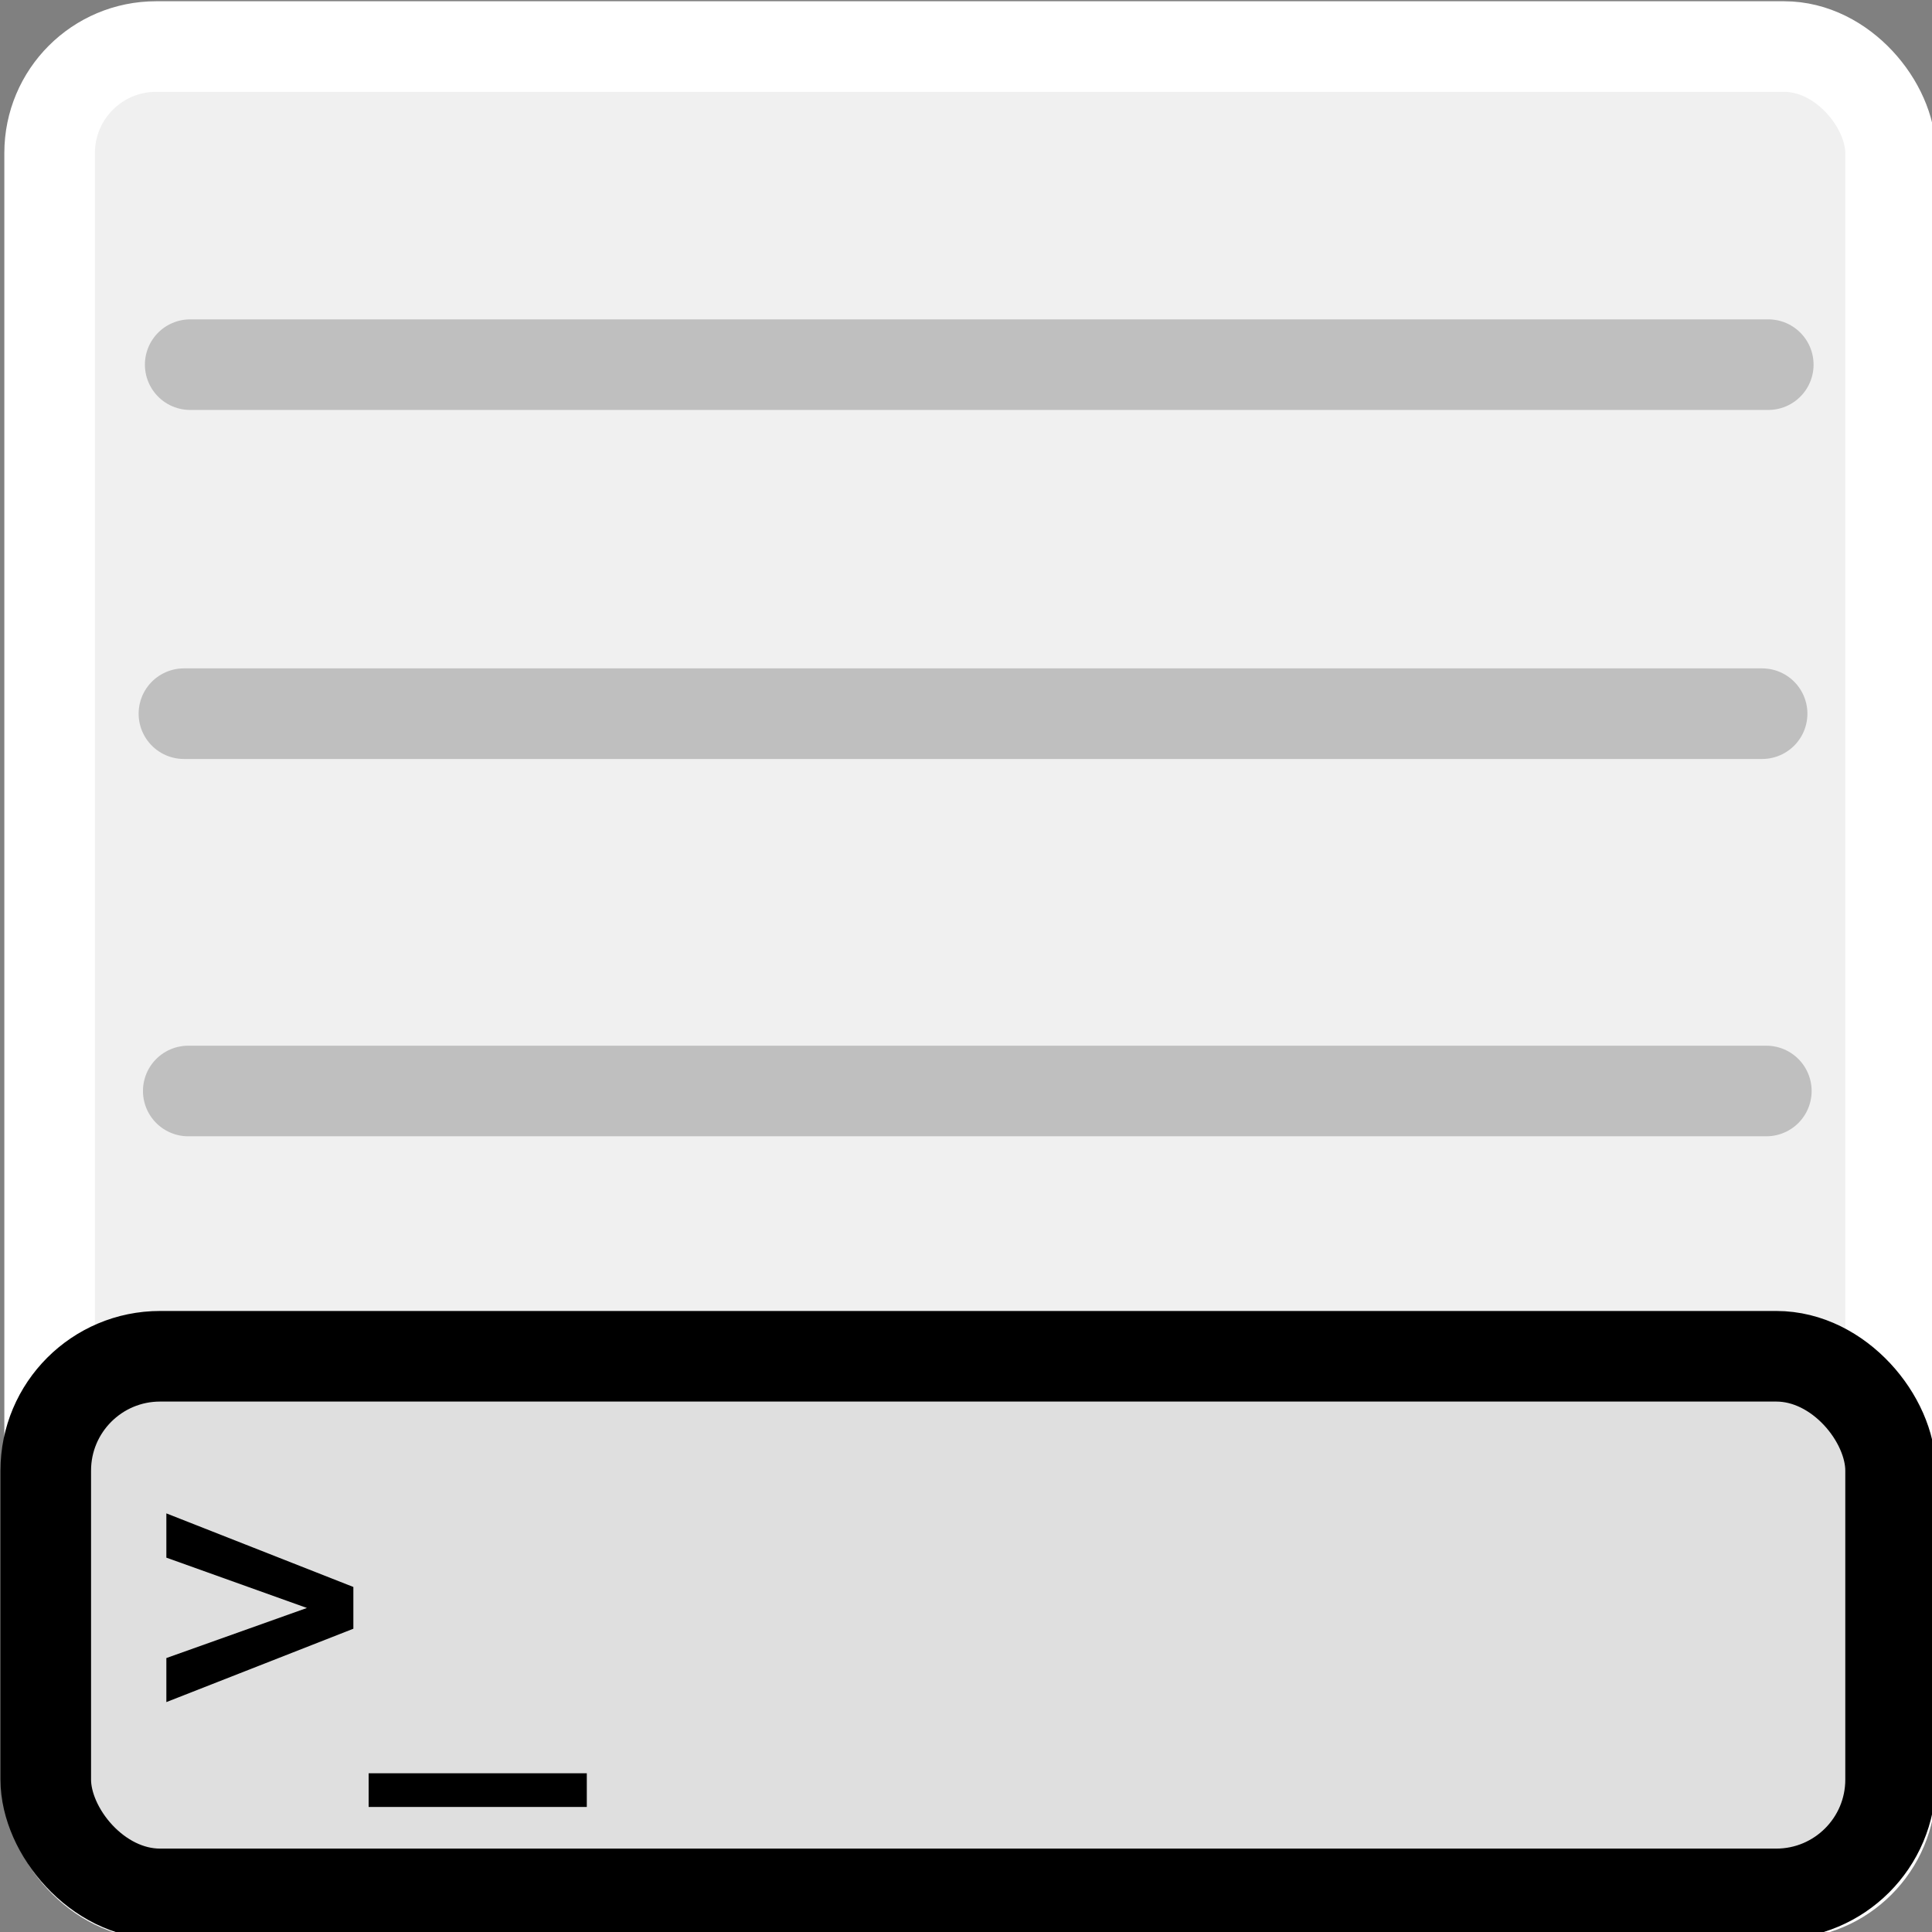 <?xml version="1.0" encoding="UTF-8" standalone="no"?>
<!-- Created with Inkscape (http://www.inkscape.org/) -->

<svg
   xmlns:dc="http://purl.org/dc/elements/1.1/"
   xmlns:cc="http://creativecommons.org/ns#"
   xmlns:rdf="http://www.w3.org/1999/02/22-rdf-syntax-ns#"
   xmlns:svg="http://www.w3.org/2000/svg"
   xmlns="http://www.w3.org/2000/svg"
   xmlns:sodipodi="http://sodipodi.sourceforge.net/DTD/sodipodi-0.dtd"
   xmlns:inkscape="http://www.inkscape.org/namespaces/inkscape"
   width="64"
   height="64"
   viewBox="0 0 16.933 16.933"
   version="1.1"
   id="svg8"
   inkscape:version="0.92.1 r"
   sodipodi:docname="statusbar_icon_min.svg">
  <rect x="0" y="0" width="16.933" height="16.933" fill="#808080" stroke="none"/>
  <defs
     id="defs2" />
  <sodipodi:namedview
     id="base"
     pagecolor="#ffffff"
     bordercolor="#666666"
     borderopacity="1.0"
     inkscape:pageopacity="0.0"
     inkscape:pageshadow="2"
     inkscape:zoom="5.6"
     inkscape:cx="1.0512487"
     inkscape:cy="37.246058"
     inkscape:document-units="mm"
     inkscape:current-layer="layer1"
     showgrid="false"
     units="px"
     inkscape:window-width="1920"
     inkscape:window-height="1005"
     inkscape:window-x="0"
     inkscape:window-y="0"
     inkscape:window-maximized="1" />
  <g
     inkscape:label="Ebene 1"
     inkscape:groupmode="layer"
     id="layer1"
     transform="translate(0,-280.067)">
    <rect
       style="opacity:1;fill:#f0f0f0;fill-opacity:1;stroke:#ffffff;stroke-width:0.794;stroke-linecap:round;stroke-linejoin:round;stroke-miterlimit:4;stroke-dasharray:none;stroke-dashoffset:0;stroke-opacity:1"
       id="rect10"
       width="16.135"
       height="16.19"
       x="0.435"
       y="280.475"
       ry="0.933" />
    <rect
       style="opacity:1;fill:#dfdfdf;fill-opacity:1;stroke:#000000;stroke-width:0.794;stroke-linecap:round;stroke-linejoin:round;stroke-miterlimit:4;stroke-dasharray:none;stroke-dashoffset:0;stroke-opacity:1"
       id="rect10-3"
       width="16.169"
       height="4.712"
       x="0.401"
       y="291.954"
       ry="1.002" />
    <g
       aria-label="&gt;_"
       style="font-style:normal;font-variant:normal;font-weight:bold;font-stretch:normal;font-size:3.175px;line-height:6.615px;font-family:monospace;-inkscape-font-specification:'monospace Bold';font-variant-ligatures:normal;font-variant-caps:normal;font-variant-numeric:normal;font-feature-settings:normal;text-align:start;letter-spacing:0px;word-spacing:0px;writing-mode:lr-tb;text-anchor:start;fill:#000000;fill-opacity:1;stroke:none;stroke-width:0.265px;stroke-linecap:butt;stroke-linejoin:miter;stroke-opacity:1"
       id="text834">
      <path
         d="m 1.458,293.719 v -0.388 l 1.639,0.645 v 0.366 l -1.639,0.643 v -0.386 l 1.232,-0.439 z"
         style="font-style:normal;font-variant:normal;font-weight:bold;font-stretch:normal;font-size:3.175px;font-family:monospace;-inkscape-font-specification:'monospace Bold';stroke-width:0.265px"
         id="path878" />
      <path
         d="m 5.143,295.609 v 0.295 H 3.231 v -0.295 z"
         style="font-style:normal;font-variant:normal;font-weight:bold;font-stretch:normal;font-size:3.175px;font-family:monospace;-inkscape-font-specification:'monospace Bold';stroke-width:0.265px"
         id="path880" />
    </g>
    <path
       style="opacity:1;fill:none;fill-opacity:1;stroke:#bfbfbf;stroke-width:0.794;stroke-linecap:round;stroke-linejoin:round;stroke-miterlimit:4;stroke-dasharray:none;stroke-dashoffset:0;stroke-opacity:1"
       d="M 1.667,283.263 H 15.498 v 0"
       id="path836"
       inkscape:connector-curvature="0"
       sodipodi:nodetypes="ccc" />
    <path
       style="opacity:1;fill:none;fill-opacity:1;stroke:#bfbfbf;stroke-width:0.794;stroke-linecap:round;stroke-linejoin:round;stroke-miterlimit:4;stroke-dasharray:none;stroke-dashoffset:0;stroke-opacity:1"
       d="M 1.65,289.629 H 15.481 v 0"
       id="path836-6"
       inkscape:connector-curvature="0"
       sodipodi:nodetypes="ccc" />
    <path
       style="opacity:1;fill:none;fill-opacity:1;stroke:#bfbfbf;stroke-width:0.794;stroke-linecap:round;stroke-linejoin:round;stroke-miterlimit:4;stroke-dasharray:none;stroke-dashoffset:0;stroke-opacity:1"
       d="M 1.612,286.322 H 15.444 v 0"
       id="path836-7"
       inkscape:connector-curvature="0"
       sodipodi:nodetypes="ccc" />
  </g>
</svg>
